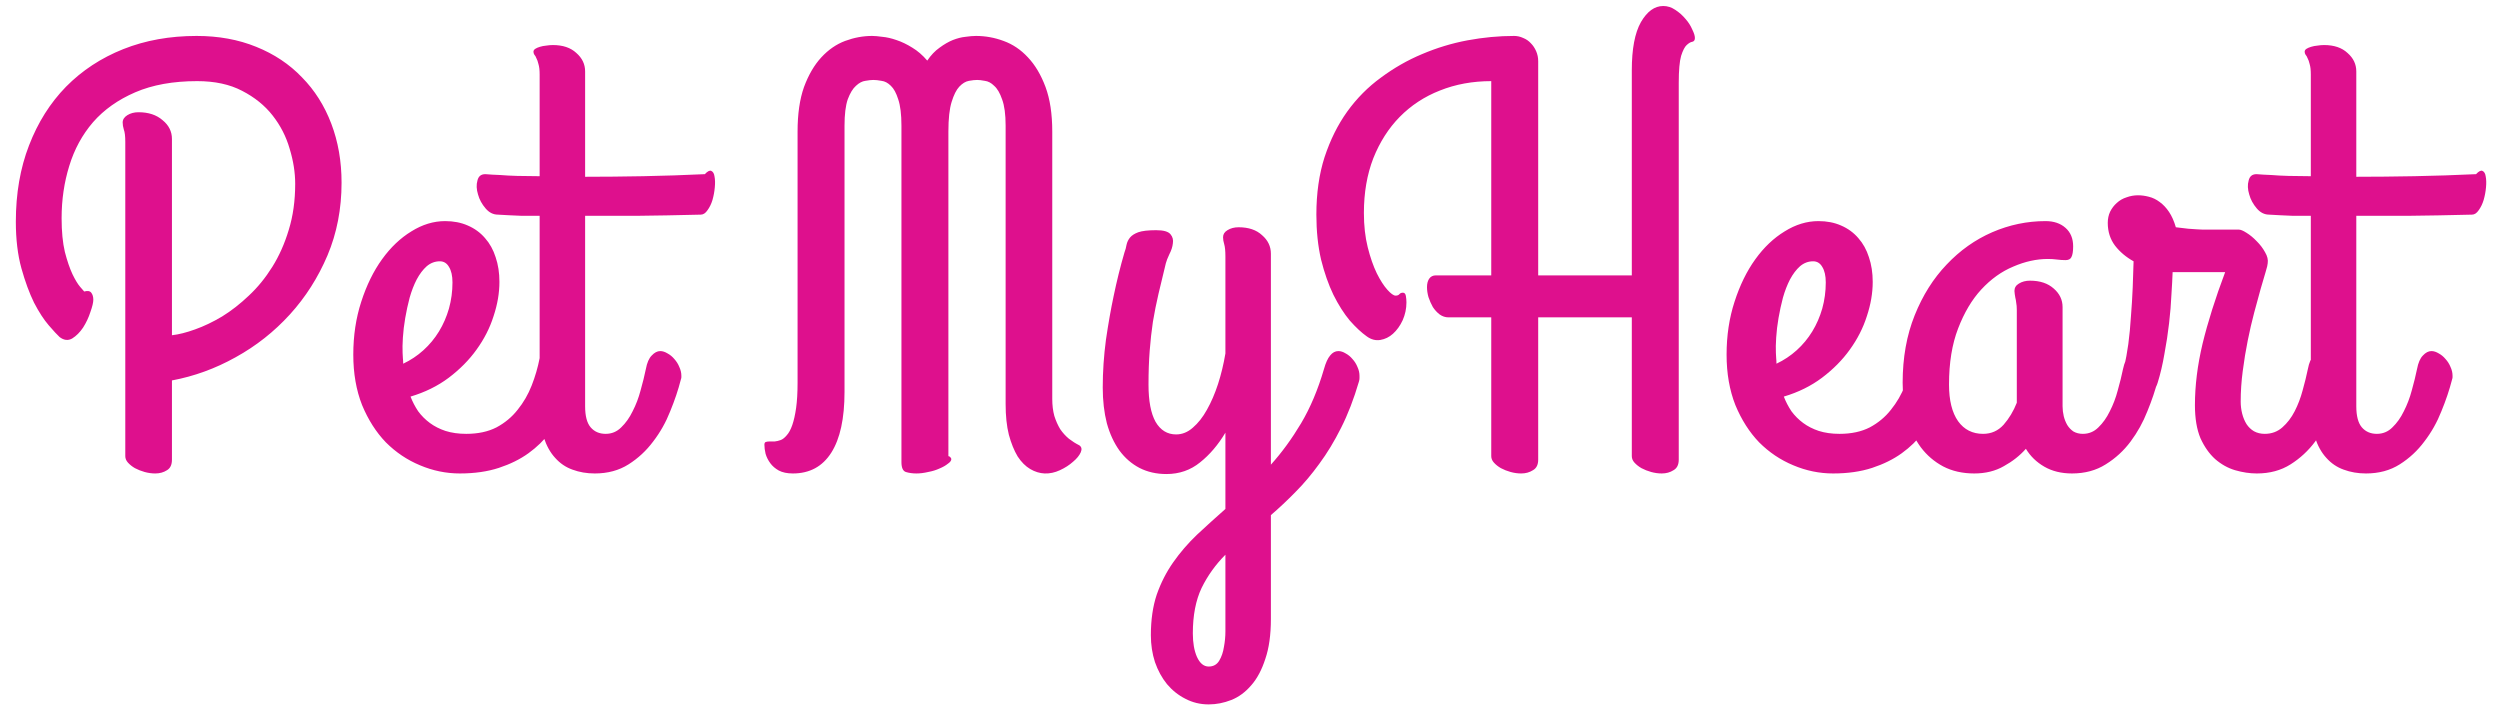 <svg width="104" height="30" viewBox="0 0 104 30" fill="none" xmlns="http://www.w3.org/2000/svg">
<path d="M5.212 5.902C5.212 5.666 5.192 5.495 5.151 5.389C5.119 5.283 5.103 5.186 5.103 5.096C5.103 4.974 5.168 4.872 5.298 4.791C5.428 4.71 5.583 4.669 5.762 4.669C6.177 4.669 6.51 4.779 6.763 4.999C7.023 5.21 7.153 5.471 7.153 5.78V13.946C7.438 13.914 7.76 13.832 8.118 13.702C8.484 13.572 8.858 13.393 9.241 13.165C9.623 12.929 9.993 12.64 10.352 12.298C10.718 11.957 11.043 11.558 11.328 11.102C11.613 10.646 11.841 10.134 12.012 9.564C12.191 8.986 12.28 8.347 12.28 7.647C12.28 7.175 12.203 6.687 12.048 6.183C11.902 5.678 11.666 5.218 11.34 4.803C11.015 4.388 10.592 4.046 10.071 3.778C9.558 3.509 8.936 3.375 8.203 3.375C7.202 3.375 6.344 3.53 5.627 3.839C4.911 4.148 4.325 4.563 3.87 5.084C3.422 5.605 3.092 6.211 2.881 6.903C2.669 7.586 2.563 8.311 2.563 9.076C2.563 9.629 2.608 10.097 2.698 10.479C2.795 10.854 2.901 11.163 3.015 11.407C3.129 11.643 3.235 11.818 3.333 11.932C3.43 12.046 3.487 12.111 3.503 12.127C3.642 12.087 3.739 12.103 3.796 12.176C3.853 12.249 3.882 12.347 3.882 12.469C3.882 12.583 3.841 12.754 3.76 12.982C3.687 13.21 3.585 13.425 3.455 13.629C3.324 13.824 3.174 13.975 3.003 14.081C2.832 14.178 2.657 14.158 2.478 14.02C2.38 13.93 2.23 13.767 2.026 13.531C1.823 13.295 1.619 12.982 1.416 12.591C1.221 12.193 1.046 11.716 0.891 11.163C0.736 10.602 0.659 9.955 0.659 9.222C0.659 8.05 0.842 6.992 1.208 6.048C1.575 5.096 2.087 4.282 2.747 3.607C3.414 2.931 4.207 2.411 5.127 2.044C6.047 1.678 7.064 1.495 8.179 1.495C9.09 1.495 9.916 1.646 10.657 1.947C11.405 2.248 12.04 2.671 12.561 3.216C13.09 3.753 13.497 4.396 13.782 5.145C14.067 5.894 14.209 6.712 14.209 7.599C14.209 8.689 14.014 9.698 13.623 10.626C13.232 11.546 12.712 12.363 12.06 13.08C11.409 13.796 10.657 14.39 9.802 14.862C8.956 15.334 8.073 15.655 7.153 15.826V19.122C7.153 19.334 7.084 19.48 6.946 19.561C6.807 19.651 6.645 19.696 6.458 19.696C6.311 19.696 6.165 19.675 6.018 19.635C5.872 19.594 5.737 19.541 5.615 19.476C5.501 19.411 5.404 19.334 5.322 19.244C5.249 19.163 5.212 19.073 5.212 18.976V5.902ZM20.776 11.725C20.776 12.188 20.695 12.665 20.532 13.153C20.378 13.641 20.142 14.105 19.824 14.544C19.515 14.976 19.128 15.366 18.665 15.716C18.209 16.058 17.68 16.319 17.078 16.498C17.159 16.709 17.265 16.913 17.395 17.108C17.533 17.295 17.696 17.458 17.883 17.596C18.07 17.735 18.286 17.844 18.53 17.926C18.783 18.007 19.072 18.048 19.397 18.048C19.885 18.048 20.304 17.958 20.654 17.779C21.004 17.592 21.297 17.348 21.533 17.047C21.777 16.746 21.973 16.408 22.119 16.034C22.266 15.659 22.375 15.281 22.449 14.898C22.506 14.622 22.62 14.439 22.791 14.349C22.97 14.252 23.149 14.227 23.328 14.276C23.515 14.325 23.674 14.431 23.804 14.593C23.942 14.748 23.999 14.935 23.975 15.155C23.942 15.407 23.885 15.696 23.804 16.021C23.73 16.347 23.616 16.677 23.462 17.01C23.307 17.344 23.108 17.674 22.864 17.999C22.628 18.316 22.335 18.601 21.985 18.854C21.635 19.106 21.224 19.309 20.752 19.464C20.28 19.619 19.739 19.696 19.128 19.696C18.559 19.696 18.005 19.582 17.468 19.354C16.939 19.134 16.467 18.817 16.052 18.402C15.645 17.979 15.316 17.462 15.063 16.852C14.819 16.233 14.697 15.533 14.697 14.752C14.697 13.963 14.807 13.23 15.027 12.555C15.247 11.871 15.536 11.281 15.894 10.785C16.252 10.288 16.659 9.902 17.114 9.625C17.57 9.34 18.038 9.198 18.518 9.198C18.868 9.198 19.181 9.259 19.458 9.381C19.743 9.503 19.983 9.678 20.178 9.906C20.373 10.126 20.52 10.39 20.618 10.699C20.724 11.008 20.776 11.35 20.776 11.725ZM16.748 14.679C16.748 14.752 16.752 14.825 16.76 14.898C16.768 14.972 16.773 15.049 16.773 15.13C17.082 14.984 17.363 14.797 17.615 14.569C17.867 14.341 18.083 14.081 18.262 13.788C18.441 13.495 18.579 13.177 18.677 12.835C18.774 12.486 18.823 12.123 18.823 11.749C18.823 11.472 18.774 11.257 18.677 11.102C18.587 10.947 18.461 10.87 18.298 10.87C18.095 10.87 17.912 10.939 17.749 11.078C17.594 11.216 17.456 11.399 17.334 11.627C17.22 11.847 17.122 12.099 17.041 12.384C16.968 12.661 16.907 12.941 16.858 13.226C16.809 13.511 16.776 13.784 16.76 14.044C16.744 14.296 16.74 14.508 16.748 14.679ZM20.19 7.245C20.378 7.261 20.585 7.273 20.813 7.281C21.008 7.298 21.244 7.31 21.521 7.318C21.798 7.318 22.107 7.322 22.449 7.33V3.094C22.449 2.915 22.433 2.773 22.4 2.667C22.375 2.561 22.347 2.48 22.314 2.423C22.29 2.358 22.262 2.309 22.229 2.276C22.205 2.236 22.192 2.195 22.192 2.154C22.192 2.105 22.217 2.065 22.266 2.032C22.314 2 22.38 1.971 22.461 1.947C22.542 1.922 22.628 1.906 22.717 1.898C22.815 1.882 22.909 1.874 22.998 1.874C23.413 1.874 23.739 1.983 23.975 2.203C24.219 2.415 24.341 2.671 24.341 2.972V7.354C25.106 7.354 25.912 7.346 26.758 7.33C27.612 7.314 28.467 7.285 29.321 7.245C29.435 7.123 29.525 7.078 29.59 7.11C29.663 7.143 29.708 7.22 29.724 7.342C29.748 7.464 29.753 7.615 29.736 7.794C29.72 7.973 29.688 8.148 29.639 8.319C29.59 8.482 29.521 8.624 29.431 8.746C29.35 8.868 29.256 8.929 29.15 8.929C28.149 8.954 27.262 8.97 26.489 8.978C25.724 8.978 25.008 8.978 24.341 8.978V16.9C24.341 17.307 24.418 17.6 24.573 17.779C24.727 17.958 24.935 18.048 25.195 18.048C25.448 18.048 25.663 17.958 25.842 17.779C26.029 17.6 26.188 17.377 26.318 17.108C26.457 16.839 26.567 16.55 26.648 16.241C26.738 15.924 26.811 15.627 26.868 15.35C26.916 15.09 26.998 14.902 27.112 14.789C27.226 14.666 27.344 14.605 27.466 14.605C27.564 14.605 27.665 14.638 27.771 14.703C27.877 14.76 27.97 14.837 28.052 14.935C28.141 15.033 28.21 15.143 28.259 15.265C28.316 15.387 28.345 15.509 28.345 15.631C28.345 15.647 28.345 15.668 28.345 15.692C28.345 15.716 28.337 15.753 28.32 15.802C28.215 16.217 28.068 16.652 27.881 17.108C27.702 17.564 27.466 17.983 27.173 18.365C26.888 18.748 26.546 19.065 26.148 19.317C25.749 19.57 25.281 19.696 24.744 19.696C24.41 19.696 24.101 19.643 23.816 19.537C23.539 19.439 23.299 19.277 23.096 19.049C22.892 18.829 22.734 18.544 22.62 18.194C22.506 17.844 22.449 17.421 22.449 16.925V8.978C22.172 8.978 21.924 8.978 21.704 8.978C21.492 8.97 21.314 8.962 21.167 8.954C20.996 8.945 20.846 8.937 20.715 8.929C20.52 8.929 20.349 8.844 20.203 8.673C20.048 8.494 19.942 8.299 19.885 8.087C19.82 7.875 19.812 7.684 19.861 7.513C19.901 7.334 20.011 7.245 20.19 7.245ZM44.898 18.524C44.995 18.589 45.016 18.687 44.959 18.817C44.901 18.947 44.796 19.077 44.641 19.207C44.486 19.346 44.303 19.464 44.092 19.561C43.88 19.659 43.669 19.704 43.457 19.696C43.254 19.688 43.054 19.627 42.859 19.513C42.664 19.399 42.489 19.224 42.334 18.988C42.188 18.744 42.065 18.442 41.968 18.084C41.878 17.726 41.834 17.299 41.834 16.803V5.23C41.834 4.758 41.785 4.392 41.687 4.132C41.597 3.871 41.488 3.684 41.357 3.57C41.235 3.448 41.105 3.379 40.967 3.363C40.837 3.338 40.731 3.326 40.649 3.326C40.56 3.326 40.446 3.338 40.308 3.363C40.169 3.387 40.035 3.469 39.905 3.607C39.783 3.737 39.677 3.949 39.587 4.242C39.498 4.527 39.453 4.938 39.453 5.475V18.976C39.477 18.976 39.502 18.988 39.526 19.012C39.559 19.045 39.575 19.073 39.575 19.098C39.575 19.163 39.526 19.228 39.429 19.293C39.339 19.366 39.225 19.431 39.087 19.488C38.949 19.553 38.79 19.602 38.611 19.635C38.44 19.675 38.277 19.696 38.123 19.696C37.96 19.696 37.813 19.675 37.683 19.635C37.561 19.594 37.5 19.456 37.5 19.22V5.23C37.5 4.758 37.455 4.392 37.366 4.132C37.284 3.871 37.183 3.684 37.06 3.57C36.938 3.448 36.808 3.379 36.67 3.363C36.54 3.338 36.426 3.326 36.328 3.326C36.247 3.326 36.137 3.338 35.998 3.363C35.868 3.379 35.738 3.448 35.608 3.57C35.478 3.684 35.364 3.871 35.266 4.132C35.177 4.392 35.132 4.758 35.132 5.23V16.302C35.132 17.409 34.949 18.251 34.583 18.829C34.216 19.407 33.683 19.696 32.983 19.696C32.747 19.696 32.552 19.655 32.398 19.574C32.251 19.492 32.133 19.391 32.044 19.269C31.954 19.146 31.889 19.016 31.848 18.878C31.816 18.74 31.799 18.613 31.799 18.5C31.799 18.442 31.816 18.406 31.848 18.39C31.889 18.373 31.942 18.365 32.007 18.365C32.072 18.365 32.145 18.365 32.227 18.365C32.308 18.357 32.393 18.337 32.483 18.304C32.564 18.272 32.646 18.206 32.727 18.109C32.817 18.011 32.894 17.869 32.959 17.682C33.024 17.494 33.077 17.259 33.118 16.974C33.158 16.689 33.179 16.339 33.179 15.924V5.475C33.179 4.742 33.268 4.124 33.447 3.619C33.634 3.115 33.874 2.704 34.167 2.386C34.46 2.069 34.79 1.841 35.156 1.703C35.531 1.564 35.905 1.495 36.279 1.495C36.385 1.495 36.528 1.507 36.706 1.532C36.886 1.548 37.081 1.593 37.292 1.666C37.512 1.739 37.732 1.845 37.952 1.983C38.171 2.114 38.379 2.293 38.574 2.521C38.729 2.293 38.9 2.114 39.087 1.983C39.274 1.845 39.457 1.739 39.636 1.666C39.823 1.593 39.998 1.548 40.161 1.532C40.332 1.507 40.478 1.495 40.601 1.495C40.991 1.495 41.374 1.564 41.748 1.703C42.13 1.841 42.468 2.069 42.761 2.386C43.062 2.704 43.306 3.115 43.494 3.619C43.681 4.124 43.774 4.742 43.774 5.475V16.595C43.774 16.856 43.803 17.092 43.86 17.303C43.925 17.507 44.006 17.69 44.104 17.852C44.21 18.007 44.332 18.141 44.47 18.255C44.609 18.361 44.751 18.451 44.898 18.524ZM55.078 15.35C55.151 15.09 55.237 14.902 55.334 14.789C55.432 14.666 55.546 14.605 55.676 14.605C55.774 14.605 55.876 14.638 55.981 14.703C56.087 14.76 56.181 14.837 56.262 14.935C56.352 15.033 56.421 15.143 56.47 15.265C56.527 15.387 56.555 15.509 56.555 15.631C56.555 15.647 56.555 15.68 56.555 15.729C56.555 15.777 56.547 15.826 56.531 15.875C56.319 16.599 56.071 17.242 55.786 17.804C55.509 18.357 55.208 18.854 54.883 19.293C54.565 19.732 54.236 20.123 53.894 20.465C53.552 20.815 53.21 21.136 52.869 21.429V25.75C52.869 26.41 52.791 26.963 52.637 27.411C52.49 27.866 52.295 28.233 52.051 28.509C51.807 28.794 51.53 28.998 51.221 29.12C50.911 29.242 50.598 29.303 50.281 29.303C49.931 29.303 49.609 29.225 49.316 29.071C49.023 28.924 48.767 28.721 48.547 28.46C48.336 28.2 48.169 27.895 48.047 27.545C47.933 27.195 47.876 26.821 47.876 26.422C47.876 25.787 47.957 25.226 48.12 24.737C48.291 24.249 48.519 23.801 48.804 23.395C49.089 22.988 49.418 22.605 49.792 22.247C50.167 21.897 50.562 21.539 50.977 21.173V17.999C50.675 18.504 50.325 18.915 49.927 19.232C49.528 19.558 49.06 19.72 48.523 19.72C48.108 19.72 47.734 19.635 47.4 19.464C47.074 19.293 46.798 19.053 46.57 18.744C46.342 18.426 46.167 18.048 46.045 17.608C45.931 17.161 45.874 16.664 45.874 16.119C45.874 15.46 45.919 14.797 46.008 14.129C46.106 13.462 46.212 12.86 46.326 12.323C46.456 11.696 46.606 11.09 46.777 10.504C46.818 10.398 46.846 10.292 46.863 10.187C46.887 10.073 46.936 9.971 47.009 9.881C47.083 9.792 47.197 9.719 47.351 9.662C47.514 9.605 47.762 9.576 48.096 9.576C48.405 9.576 48.604 9.633 48.694 9.747C48.783 9.853 48.816 9.979 48.791 10.126C48.775 10.272 48.726 10.422 48.645 10.577C48.572 10.732 48.523 10.858 48.498 10.956C48.385 11.419 48.283 11.843 48.193 12.225C48.104 12.608 48.026 12.994 47.961 13.385C47.904 13.767 47.86 14.17 47.827 14.593C47.795 15.008 47.778 15.476 47.778 15.997C47.778 16.681 47.876 17.197 48.071 17.547C48.275 17.897 48.56 18.072 48.926 18.072C49.178 18.072 49.41 17.979 49.622 17.791C49.841 17.604 50.037 17.356 50.208 17.047C50.387 16.73 50.541 16.371 50.671 15.973C50.802 15.566 50.903 15.143 50.977 14.703V10.675C50.977 10.439 50.96 10.268 50.928 10.162C50.895 10.056 50.879 9.959 50.879 9.869C50.879 9.747 50.94 9.649 51.062 9.576C51.192 9.495 51.347 9.454 51.526 9.454C51.941 9.454 52.266 9.564 52.502 9.784C52.747 9.995 52.869 10.252 52.869 10.553V19.33C53.324 18.825 53.743 18.251 54.126 17.608C54.508 16.965 54.826 16.213 55.078 15.35ZM50.281 27.728C50.476 27.728 50.623 27.647 50.72 27.484C50.818 27.321 50.883 27.13 50.916 26.91C50.956 26.699 50.977 26.483 50.977 26.263C50.977 26.044 50.977 25.873 50.977 25.75V23.077C50.57 23.484 50.24 23.944 49.988 24.456C49.744 24.969 49.622 25.6 49.622 26.349C49.622 26.739 49.678 27.065 49.792 27.325C49.915 27.594 50.077 27.728 50.281 27.728ZM63.989 11.456H67.883V2.923C67.883 2.036 68.009 1.369 68.262 0.921C68.522 0.474 68.831 0.25 69.189 0.25C69.368 0.25 69.535 0.303 69.69 0.409C69.853 0.514 69.995 0.641 70.117 0.787C70.239 0.925 70.333 1.072 70.398 1.227C70.471 1.373 70.508 1.491 70.508 1.581C70.508 1.67 70.471 1.723 70.398 1.739C70.333 1.747 70.255 1.792 70.166 1.874C70.085 1.947 70.007 2.097 69.934 2.325C69.869 2.553 69.836 2.927 69.836 3.448V19.122C69.836 19.334 69.763 19.48 69.617 19.561C69.478 19.651 69.316 19.696 69.128 19.696C68.982 19.696 68.835 19.675 68.689 19.635C68.543 19.594 68.408 19.541 68.286 19.476C68.172 19.411 68.075 19.334 67.993 19.244C67.92 19.163 67.883 19.073 67.883 18.976V13.202H63.989V19.122C63.989 19.334 63.916 19.48 63.77 19.561C63.631 19.651 63.468 19.696 63.281 19.696C63.135 19.696 62.988 19.675 62.842 19.635C62.695 19.594 62.561 19.541 62.439 19.476C62.325 19.411 62.227 19.334 62.146 19.244C62.073 19.163 62.036 19.073 62.036 18.976V13.202H60.254C60.124 13.202 60.002 13.161 59.888 13.08C59.782 12.998 59.688 12.896 59.607 12.774C59.534 12.644 59.473 12.506 59.424 12.359C59.383 12.213 59.363 12.075 59.363 11.944C59.363 11.806 59.391 11.692 59.448 11.602C59.513 11.505 59.607 11.456 59.729 11.456H62.036V3.375C61.263 3.375 60.551 3.505 59.9 3.766C59.257 4.018 58.7 4.384 58.227 4.864C57.764 5.336 57.398 5.91 57.129 6.585C56.868 7.261 56.738 8.018 56.738 8.856C56.738 9.385 56.791 9.861 56.897 10.284C57.003 10.707 57.129 11.069 57.275 11.371C57.422 11.664 57.568 11.891 57.715 12.054C57.861 12.217 57.975 12.298 58.057 12.298C58.13 12.298 58.183 12.278 58.215 12.237C58.248 12.197 58.297 12.176 58.362 12.176C58.427 12.176 58.468 12.221 58.484 12.31C58.5 12.4 58.508 12.49 58.508 12.579C58.508 12.839 58.455 13.088 58.35 13.324C58.244 13.552 58.109 13.739 57.947 13.885C57.792 14.024 57.617 14.109 57.422 14.142C57.227 14.174 57.039 14.125 56.86 13.995C56.641 13.841 56.405 13.621 56.152 13.336C55.908 13.043 55.68 12.685 55.469 12.262C55.265 11.838 55.094 11.35 54.956 10.797C54.826 10.235 54.761 9.613 54.761 8.929C54.761 8.042 54.875 7.245 55.102 6.537C55.339 5.82 55.652 5.19 56.042 4.645C56.441 4.091 56.909 3.619 57.446 3.229C57.983 2.83 58.553 2.504 59.155 2.252C59.766 1.992 60.396 1.8 61.047 1.678C61.706 1.556 62.353 1.495 62.988 1.495C63.118 1.495 63.245 1.524 63.367 1.581C63.489 1.629 63.595 1.703 63.684 1.8C63.774 1.89 63.847 2 63.904 2.13C63.961 2.26 63.989 2.398 63.989 2.545V11.456ZM77.905 11.725C77.905 12.188 77.824 12.665 77.661 13.153C77.507 13.641 77.27 14.105 76.953 14.544C76.644 14.976 76.257 15.366 75.793 15.716C75.338 16.058 74.809 16.319 74.207 16.498C74.288 16.709 74.394 16.913 74.524 17.108C74.662 17.295 74.825 17.458 75.012 17.596C75.199 17.735 75.415 17.844 75.659 17.926C75.912 18.007 76.2 18.048 76.526 18.048C77.014 18.048 77.433 17.958 77.783 17.779C78.133 17.592 78.426 17.348 78.662 17.047C78.906 16.746 79.102 16.408 79.248 16.034C79.394 15.659 79.504 15.281 79.578 14.898C79.635 14.622 79.749 14.439 79.919 14.349C80.099 14.252 80.278 14.227 80.457 14.276C80.644 14.325 80.802 14.431 80.933 14.593C81.071 14.748 81.128 14.935 81.103 15.155C81.071 15.407 81.014 15.696 80.933 16.021C80.859 16.347 80.745 16.677 80.591 17.01C80.436 17.344 80.237 17.674 79.993 17.999C79.757 18.316 79.464 18.601 79.114 18.854C78.764 19.106 78.353 19.309 77.881 19.464C77.409 19.619 76.868 19.696 76.257 19.696C75.688 19.696 75.134 19.582 74.597 19.354C74.068 19.134 73.596 18.817 73.181 18.402C72.774 17.979 72.445 17.462 72.192 16.852C71.948 16.233 71.826 15.533 71.826 14.752C71.826 13.963 71.936 13.23 72.156 12.555C72.376 11.871 72.664 11.281 73.022 10.785C73.38 10.288 73.787 9.902 74.243 9.625C74.699 9.34 75.167 9.198 75.647 9.198C75.997 9.198 76.31 9.259 76.587 9.381C76.872 9.503 77.112 9.678 77.307 9.906C77.502 10.126 77.649 10.39 77.747 10.699C77.852 11.008 77.905 11.35 77.905 11.725ZM73.877 14.679C73.877 14.752 73.881 14.825 73.889 14.898C73.897 14.972 73.901 15.049 73.901 15.13C74.211 14.984 74.491 14.797 74.744 14.569C74.996 14.341 75.212 14.081 75.391 13.788C75.57 13.495 75.708 13.177 75.806 12.835C75.903 12.486 75.952 12.123 75.952 11.749C75.952 11.472 75.903 11.257 75.806 11.102C75.716 10.947 75.59 10.87 75.427 10.87C75.224 10.87 75.041 10.939 74.878 11.078C74.723 11.216 74.585 11.399 74.463 11.627C74.349 11.847 74.251 12.099 74.17 12.384C74.097 12.661 74.036 12.941 73.987 13.226C73.938 13.511 73.905 13.784 73.889 14.044C73.873 14.296 73.869 14.508 73.877 14.679ZM86.645 18.048C86.898 18.048 87.113 17.958 87.293 17.779C87.48 17.6 87.638 17.377 87.769 17.108C87.907 16.839 88.017 16.55 88.098 16.241C88.188 15.924 88.261 15.627 88.318 15.35C88.375 15.09 88.456 14.902 88.562 14.789C88.676 14.666 88.798 14.605 88.928 14.605C89.026 14.605 89.124 14.638 89.221 14.703C89.327 14.76 89.421 14.837 89.502 14.935C89.591 15.033 89.661 15.143 89.71 15.265C89.766 15.387 89.795 15.509 89.795 15.631C89.795 15.647 89.795 15.668 89.795 15.692C89.795 15.716 89.787 15.753 89.77 15.802C89.665 16.217 89.518 16.652 89.331 17.108C89.152 17.564 88.92 17.983 88.635 18.365C88.35 18.748 88.005 19.065 87.598 19.317C87.199 19.57 86.731 19.696 86.194 19.696C85.754 19.696 85.372 19.602 85.046 19.415C84.721 19.228 84.465 18.98 84.277 18.67C84.025 18.955 83.72 19.195 83.362 19.391C83.012 19.594 82.601 19.696 82.129 19.696C81.641 19.696 81.209 19.598 80.835 19.403C80.469 19.207 80.159 18.943 79.907 18.609C79.655 18.268 79.464 17.869 79.334 17.413C79.211 16.949 79.15 16.453 79.15 15.924C79.15 14.882 79.317 13.946 79.651 13.116C79.984 12.286 80.428 11.582 80.981 11.004C81.535 10.418 82.165 9.971 82.874 9.662C83.59 9.352 84.33 9.198 85.095 9.198C85.437 9.198 85.714 9.291 85.925 9.479C86.137 9.666 86.243 9.922 86.243 10.248C86.243 10.459 86.218 10.61 86.169 10.699C86.129 10.781 86.047 10.821 85.925 10.821C85.811 10.821 85.693 10.813 85.571 10.797C85.449 10.781 85.323 10.773 85.193 10.773C84.721 10.773 84.241 10.878 83.752 11.09C83.264 11.293 82.821 11.611 82.422 12.042C82.031 12.465 81.71 13.006 81.457 13.665C81.205 14.317 81.079 15.094 81.079 15.997C81.079 16.656 81.205 17.165 81.457 17.523C81.71 17.873 82.056 18.048 82.495 18.048C82.837 18.048 83.122 17.922 83.35 17.669C83.578 17.409 83.761 17.104 83.899 16.754V12.896C83.899 12.774 83.891 12.673 83.874 12.591C83.866 12.51 83.854 12.441 83.838 12.384C83.83 12.327 83.822 12.278 83.814 12.237C83.805 12.188 83.801 12.144 83.801 12.103C83.801 11.973 83.862 11.871 83.984 11.798C84.115 11.716 84.269 11.676 84.448 11.676C84.863 11.676 85.193 11.786 85.437 12.005C85.681 12.217 85.803 12.473 85.803 12.774V16.9C85.803 17.039 85.82 17.177 85.852 17.315C85.885 17.446 85.933 17.568 85.999 17.682C86.064 17.787 86.149 17.877 86.255 17.95C86.369 18.015 86.499 18.048 86.645 18.048ZM93.884 19.696C93.591 19.696 93.29 19.651 92.981 19.561C92.68 19.472 92.403 19.317 92.151 19.098C91.907 18.878 91.703 18.589 91.54 18.231C91.386 17.865 91.309 17.405 91.309 16.852C91.309 16.046 91.414 15.195 91.626 14.3C91.846 13.397 92.159 12.404 92.566 11.322H90.662H90.381C90.373 11.566 90.356 11.875 90.332 12.249C90.316 12.624 90.283 13.023 90.234 13.446C90.186 13.869 90.12 14.296 90.039 14.727C89.966 15.159 89.872 15.558 89.758 15.924C89.677 16.184 89.547 16.335 89.368 16.375C89.197 16.416 89.026 16.388 88.855 16.29C88.684 16.184 88.546 16.034 88.44 15.838C88.334 15.643 88.31 15.44 88.367 15.228C88.432 14.976 88.489 14.671 88.538 14.312C88.586 13.946 88.623 13.564 88.647 13.165C88.68 12.758 88.704 12.355 88.721 11.957C88.737 11.55 88.749 11.188 88.757 10.87C88.448 10.699 88.192 10.484 87.988 10.223C87.785 9.955 87.683 9.637 87.683 9.271C87.683 9.1 87.716 8.945 87.781 8.807C87.854 8.661 87.948 8.539 88.061 8.441C88.175 8.335 88.31 8.258 88.464 8.209C88.619 8.152 88.778 8.124 88.94 8.124C89.087 8.124 89.237 8.144 89.392 8.185C89.555 8.225 89.705 8.299 89.844 8.404C89.99 8.51 90.12 8.648 90.234 8.819C90.348 8.99 90.442 9.202 90.515 9.454C90.719 9.479 90.889 9.499 91.028 9.515C91.174 9.523 91.296 9.531 91.394 9.54C91.492 9.548 91.573 9.552 91.638 9.552C91.703 9.552 91.768 9.552 91.834 9.552H93.14C93.213 9.552 93.319 9.597 93.457 9.686C93.603 9.776 93.746 9.894 93.884 10.04C94.023 10.178 94.137 10.329 94.226 10.492C94.324 10.655 94.36 10.809 94.336 10.956C94.336 11.004 94.308 11.122 94.251 11.31C94.194 11.497 94.124 11.733 94.043 12.018C93.962 12.302 93.872 12.632 93.774 13.006C93.677 13.373 93.587 13.759 93.506 14.166C93.424 14.573 93.355 14.996 93.298 15.435C93.241 15.867 93.213 16.29 93.213 16.705C93.213 16.876 93.233 17.043 93.274 17.206C93.315 17.368 93.376 17.515 93.457 17.645C93.538 17.767 93.64 17.865 93.762 17.938C93.892 18.011 94.043 18.048 94.214 18.048C94.499 18.048 94.743 17.958 94.946 17.779C95.15 17.6 95.321 17.377 95.459 17.108C95.597 16.839 95.707 16.55 95.789 16.241C95.878 15.924 95.951 15.627 96.008 15.35C96.057 15.09 96.138 14.902 96.252 14.789C96.366 14.666 96.484 14.605 96.606 14.605C96.704 14.605 96.806 14.638 96.912 14.703C97.017 14.76 97.111 14.837 97.192 14.935C97.282 15.033 97.351 15.143 97.4 15.265C97.457 15.387 97.485 15.509 97.485 15.631C97.485 15.671 97.481 15.704 97.473 15.729C97.465 15.753 97.461 15.777 97.461 15.802C97.347 16.217 97.197 16.652 97.009 17.108C96.83 17.564 96.598 17.983 96.314 18.365C96.029 18.748 95.687 19.065 95.288 19.317C94.889 19.57 94.421 19.696 93.884 19.696ZM93.872 7.245C94.059 7.261 94.267 7.273 94.495 7.281C94.69 7.298 94.926 7.31 95.203 7.318C95.479 7.318 95.789 7.322 96.13 7.33V3.094C96.13 2.915 96.114 2.773 96.082 2.667C96.057 2.561 96.029 2.48 95.996 2.423C95.972 2.358 95.943 2.309 95.911 2.276C95.886 2.236 95.874 2.195 95.874 2.154C95.874 2.105 95.898 2.065 95.947 2.032C95.996 2 96.061 1.971 96.143 1.947C96.224 1.922 96.309 1.906 96.399 1.898C96.497 1.882 96.59 1.874 96.68 1.874C97.095 1.874 97.42 1.983 97.656 2.203C97.9 2.415 98.022 2.671 98.022 2.972V7.354C98.787 7.354 99.593 7.346 100.439 7.33C101.294 7.314 102.148 7.285 103.003 7.245C103.117 7.123 103.206 7.078 103.271 7.11C103.345 7.143 103.389 7.22 103.406 7.342C103.43 7.464 103.434 7.615 103.418 7.794C103.402 7.973 103.369 8.148 103.32 8.319C103.271 8.482 103.202 8.624 103.113 8.746C103.031 8.868 102.938 8.929 102.832 8.929C101.831 8.954 100.944 8.97 100.171 8.978C99.406 8.978 98.69 8.978 98.022 8.978V16.9C98.022 17.307 98.1 17.6 98.254 17.779C98.409 17.958 98.617 18.048 98.877 18.048C99.129 18.048 99.345 17.958 99.524 17.779C99.711 17.6 99.87 17.377 100 17.108C100.138 16.839 100.248 16.55 100.33 16.241C100.419 15.924 100.492 15.627 100.549 15.35C100.598 15.09 100.68 14.902 100.793 14.789C100.907 14.666 101.025 14.605 101.147 14.605C101.245 14.605 101.347 14.638 101.453 14.703C101.558 14.76 101.652 14.837 101.733 14.935C101.823 15.033 101.892 15.143 101.941 15.265C101.998 15.387 102.026 15.509 102.026 15.631C102.026 15.647 102.026 15.668 102.026 15.692C102.026 15.716 102.018 15.753 102.002 15.802C101.896 16.217 101.75 16.652 101.562 17.108C101.383 17.564 101.147 17.983 100.854 18.365C100.57 18.748 100.228 19.065 99.829 19.317C99.43 19.57 98.962 19.696 98.425 19.696C98.092 19.696 97.782 19.643 97.498 19.537C97.221 19.439 96.981 19.277 96.777 19.049C96.574 18.829 96.415 18.544 96.301 18.194C96.187 17.844 96.13 17.421 96.13 16.925V8.978C95.854 8.978 95.606 8.978 95.386 8.978C95.174 8.97 94.995 8.962 94.849 8.954C94.678 8.945 94.527 8.937 94.397 8.929C94.202 8.929 94.031 8.844 93.884 8.673C93.73 8.494 93.624 8.299 93.567 8.087C93.502 7.875 93.494 7.684 93.543 7.513C93.583 7.334 93.693 7.245 93.872 7.245Z" fill="#DE108D"/>
</svg>
